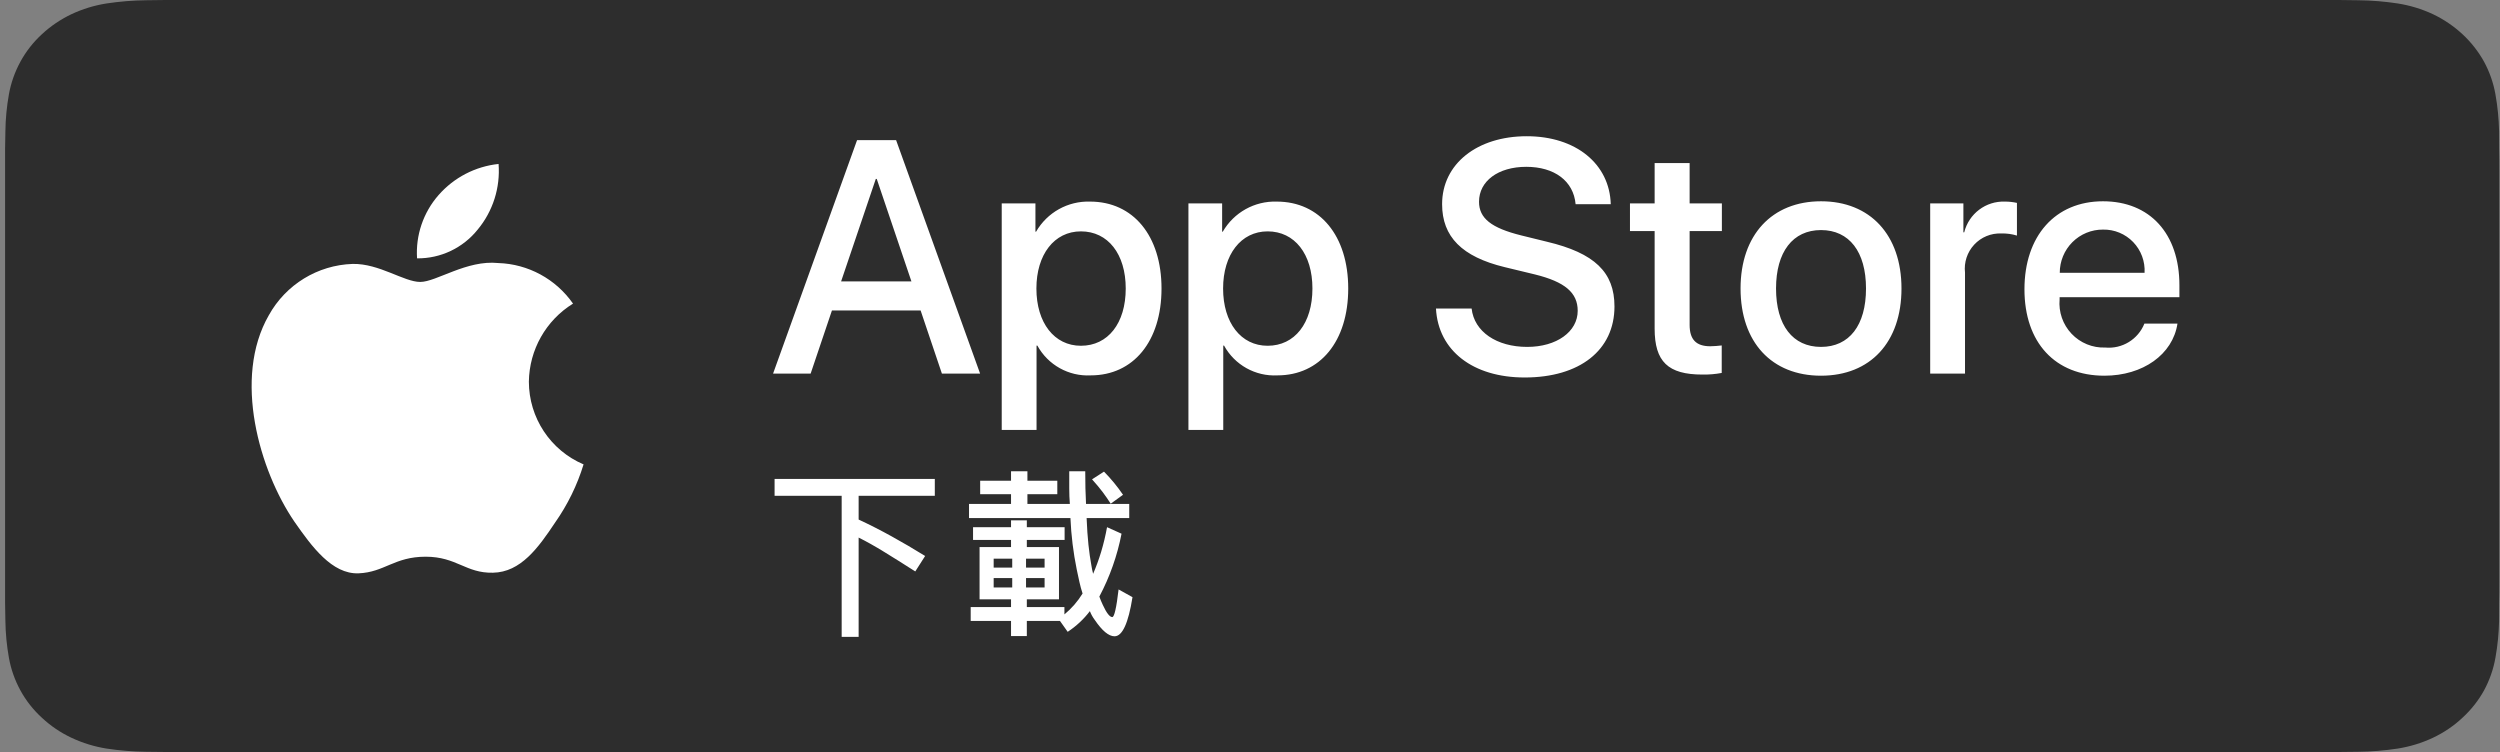 <svg width="246" height="74" viewBox="0 0 246 74" fill="none" xmlns="http://www.w3.org/2000/svg">
<rect x="0" y="0" width="246" height="74" fill="#808080" stroke="none"/>
<g id="ios_badge_ch.cd7dcacabad765ef247aea0674cd531f" clip-path="url(#clip0_4646_64549)">
<g id="Group">
<path id="Vector" d="M16.26 73.996C15.626 73.996 15.007 73.989 14.378 73.975C13.074 73.96 11.774 73.854 10.487 73.66C9.288 73.468 8.125 73.111 7.039 72.6C5.963 72.094 4.981 71.43 4.131 70.633C3.269 69.847 2.552 68.934 2.007 67.932C1.456 66.923 1.075 65.842 0.877 64.726C0.663 63.527 0.547 62.314 0.53 61.099C0.517 60.691 0.5 59.332 0.5 59.332V14.643C0.5 14.643 0.518 13.306 0.531 12.913C0.546 11.699 0.662 10.488 0.875 9.291C1.074 8.172 1.455 7.088 2.006 6.076C2.549 5.074 3.263 4.161 4.119 3.371C4.975 2.574 5.96 1.907 7.038 1.393C8.122 0.884 9.282 0.53 10.479 0.341C11.77 0.145 13.075 0.039 14.383 0.024L16.261 0H230.162L232.063 0.025C233.359 0.039 234.652 0.144 235.931 0.339C237.14 0.53 238.312 0.887 239.409 1.399C241.569 2.434 243.326 4.071 244.435 6.08C244.977 7.085 245.353 8.161 245.549 9.27C245.765 10.477 245.886 11.698 245.911 12.921C245.917 13.469 245.917 14.057 245.917 14.643C245.933 15.369 245.933 16.059 245.933 16.755V57.243C245.933 57.945 245.933 58.631 245.917 59.323C245.917 59.952 245.917 60.528 245.909 61.121C245.884 62.323 245.766 63.521 245.553 64.707C245.359 65.831 244.98 66.921 244.429 67.938C243.881 68.929 243.167 69.834 242.315 70.618C241.465 71.419 240.481 72.087 239.403 72.596C238.309 73.111 237.139 73.469 235.931 73.66C234.644 73.855 233.344 73.961 232.04 73.975C231.431 73.989 230.792 73.996 230.172 73.996L227.916 74L16.26 73.996Z" fill="#2D2D2D"/>
<path id="Vector_2" d="M52.041 37.557C52.082 34.419 53.721 31.52 56.386 29.876C54.697 27.456 51.971 25.976 49.028 25.884C45.932 25.558 42.931 27.743 41.353 27.743C39.745 27.743 37.316 25.916 34.7 25.97C31.259 26.082 28.128 27.998 26.454 31.017C22.888 37.212 25.548 46.316 28.963 51.323C30.672 53.775 32.669 56.514 35.283 56.416C37.84 56.31 38.795 54.78 41.882 54.78C44.94 54.78 45.836 56.416 48.502 56.355C51.246 56.31 52.975 53.892 54.624 51.417C55.852 49.67 56.797 47.739 57.423 45.696C54.164 44.312 52.045 41.108 52.041 37.557ZM47.005 22.591C48.502 20.789 49.239 18.472 49.06 16.133C46.774 16.374 44.663 17.47 43.147 19.204C41.649 20.914 40.891 23.151 41.038 25.422C43.354 25.446 45.554 24.403 47.005 22.591Z" fill="white"/>
<path id="Vector_3" d="M90.589 30.552H81.862L79.767 36.762H76.07L84.336 13.788H88.176L96.442 36.762H92.683L90.589 30.552ZM82.766 27.687H89.683L86.273 17.609H86.178L82.766 27.687ZM114.293 28.388C114.293 33.593 111.517 36.937 107.327 36.937C105.162 37.05 103.122 35.912 102.076 34.007H101.996V42.303H98.57V20.012H101.887V22.798H101.95C103.042 20.904 105.085 19.767 107.264 19.837C111.501 19.837 114.293 23.197 114.293 28.388ZM110.772 28.388C110.772 24.997 109.025 22.767 106.361 22.767C103.743 22.767 101.982 25.044 101.982 28.388C101.982 31.763 103.743 34.023 106.361 34.023C109.025 34.023 110.772 31.81 110.772 28.388ZM132.665 28.388C132.665 33.593 129.888 36.937 125.699 36.937C123.533 37.05 121.494 35.912 120.447 34.007H120.368V42.303H116.942V20.012H120.258V22.798H120.321C121.414 20.904 123.456 19.767 125.636 19.837C129.872 19.837 132.665 23.197 132.665 28.388ZM129.143 28.388C129.143 24.997 127.397 22.767 124.732 22.767C122.114 22.767 120.353 25.044 120.353 28.388C120.353 31.763 122.114 34.023 124.732 34.023C127.397 34.023 129.143 31.81 129.143 28.388ZM144.807 30.361C145.061 32.639 147.266 34.135 150.28 34.135C153.168 34.135 155.246 32.639 155.246 30.585C155.246 28.802 153.993 27.734 151.025 27.002L148.058 26.285C143.854 25.266 141.903 23.293 141.903 20.092C141.903 16.128 145.345 13.405 150.233 13.405C155.071 13.405 158.387 16.128 158.499 20.092H155.04C154.833 17.799 152.945 16.415 150.185 16.415C147.425 16.415 145.536 17.815 145.536 19.853C145.536 21.477 146.742 22.433 149.693 23.165L152.215 23.786C156.913 24.901 158.864 26.794 158.864 30.155C158.864 34.453 155.453 37.145 150.026 37.145C144.949 37.145 141.521 34.516 141.299 30.36L144.807 30.361ZM166.259 16.049V20.012H169.433V22.735H166.259V31.969C166.259 33.403 166.894 34.072 168.29 34.072C168.666 34.065 169.043 34.038 169.417 33.992V36.698C168.789 36.816 168.152 36.869 167.514 36.857C164.134 36.857 162.816 35.584 162.816 32.335V22.735H160.389V20.012H162.816V16.049H166.259ZM171.271 28.388C171.271 23.118 174.364 19.806 179.188 19.806C184.027 19.806 187.106 23.118 187.106 28.388C187.106 33.672 184.043 36.969 179.188 36.969C174.334 36.969 171.271 33.672 171.271 28.388ZM183.615 28.388C183.615 24.773 181.964 22.639 179.188 22.639C176.411 22.639 174.762 24.789 174.762 28.388C174.762 32.017 176.411 34.135 179.188 34.135C181.964 34.135 183.615 32.017 183.615 28.388ZM189.931 20.012H193.198V22.863H193.278C193.733 21.028 195.409 19.765 197.293 19.837C197.688 19.836 198.081 19.879 198.467 19.965V23.181C197.968 23.028 197.448 22.958 196.927 22.973C195.92 22.932 194.945 23.335 194.259 24.076C193.572 24.817 193.243 25.822 193.357 26.827V36.762H189.931V20.012ZM214.263 31.842C213.802 34.883 210.852 36.969 207.076 36.969C202.22 36.969 199.206 33.705 199.206 28.467C199.206 23.214 202.237 19.806 206.932 19.806C211.55 19.806 214.454 22.99 214.454 28.068V29.246H202.665V29.454C202.555 30.701 202.984 31.935 203.843 32.843C204.702 33.75 205.909 34.244 207.155 34.198C208.818 34.354 210.386 33.396 211.01 31.842L214.263 31.842ZM202.681 26.843H211.026C211.088 25.723 210.682 24.627 209.905 23.82C209.128 23.013 208.05 22.568 206.932 22.592C205.805 22.585 204.722 23.031 203.924 23.829C203.126 24.627 202.678 25.712 202.681 26.843Z" fill="white"/>
<path id="Vector_4" d="M76.219 47.13H91.985V48.785H84.49V51.124C85.564 51.623 86.645 52.174 87.733 52.775C88.821 53.375 89.921 54.02 91.034 54.709L90.063 56.229C88.918 55.496 87.889 54.85 86.976 54.291C86.063 53.731 85.234 53.267 84.49 52.897V62.668H82.82V48.785H76.219V47.13ZM96.448 47.304H99.486V46.37H101.098V47.304H104.039V48.629H101.098V49.584H105.273C105.234 49.091 105.214 48.575 105.214 48.035V46.37H106.788C106.788 46.942 106.794 47.499 106.806 48.045C106.82 48.59 106.839 49.103 106.865 49.584H111.117V50.977H106.923C106.962 51.965 107.022 52.837 107.102 53.593C107.184 54.351 107.276 55.007 107.38 55.566C107.406 55.742 107.433 55.899 107.463 56.038C107.491 56.179 107.526 56.32 107.564 56.463C107.864 55.765 108.125 55.051 108.346 54.324C108.588 53.519 108.784 52.701 108.933 51.874L110.36 52.516C109.941 54.675 109.205 56.761 108.176 58.703C108.275 58.981 108.388 59.254 108.515 59.521C108.884 60.32 109.195 60.72 109.448 60.72C109.648 60.72 109.855 59.814 110.069 58.001L111.438 58.761C111.03 61.327 110.441 62.61 109.671 62.611C109.101 62.611 108.451 62.071 107.719 60.993C107.522 60.731 107.361 60.443 107.244 60.136C106.636 60.934 105.897 61.622 105.06 62.172L104.302 61.101H101.04V62.59H99.486V61.101H95.516V59.736H99.486V58.977H96.389V53.833H99.486V53.131H95.748V51.874H99.486V51.201H101.04V51.874H104.758V53.131H101.04V53.833H104.204V58.977H101.04V59.736H104.739V60.457C105.443 59.876 106.047 59.181 106.525 58.401C106.409 58.045 106.307 57.672 106.219 57.287C106.132 56.9 106.042 56.486 105.952 56.044C105.612 54.375 105.404 52.68 105.331 50.978H95.351V49.584H99.486V48.63H96.448V47.304ZM97.777 55.85H99.603V54.972H97.777V55.85ZM99.603 57.806V56.881H97.777V57.806H99.603ZM100.962 54.972V55.85H102.788V54.972H100.962ZM102.788 57.806V56.881H100.962V57.806H102.788ZM107.457 47.167L108.632 46.408C109.324 47.109 109.951 47.872 110.506 48.687L109.292 49.565C109.066 49.201 108.804 48.822 108.506 48.424C108.207 48.029 107.858 47.61 107.457 47.167Z" fill="white"/>
</g>
</g>
<defs>
<clipPath id="clip0_4646_64549">
<rect width="245.433" height="74" fill="white" transform="translate(0.5)"/>
</clipPath>
</defs>
</svg>
